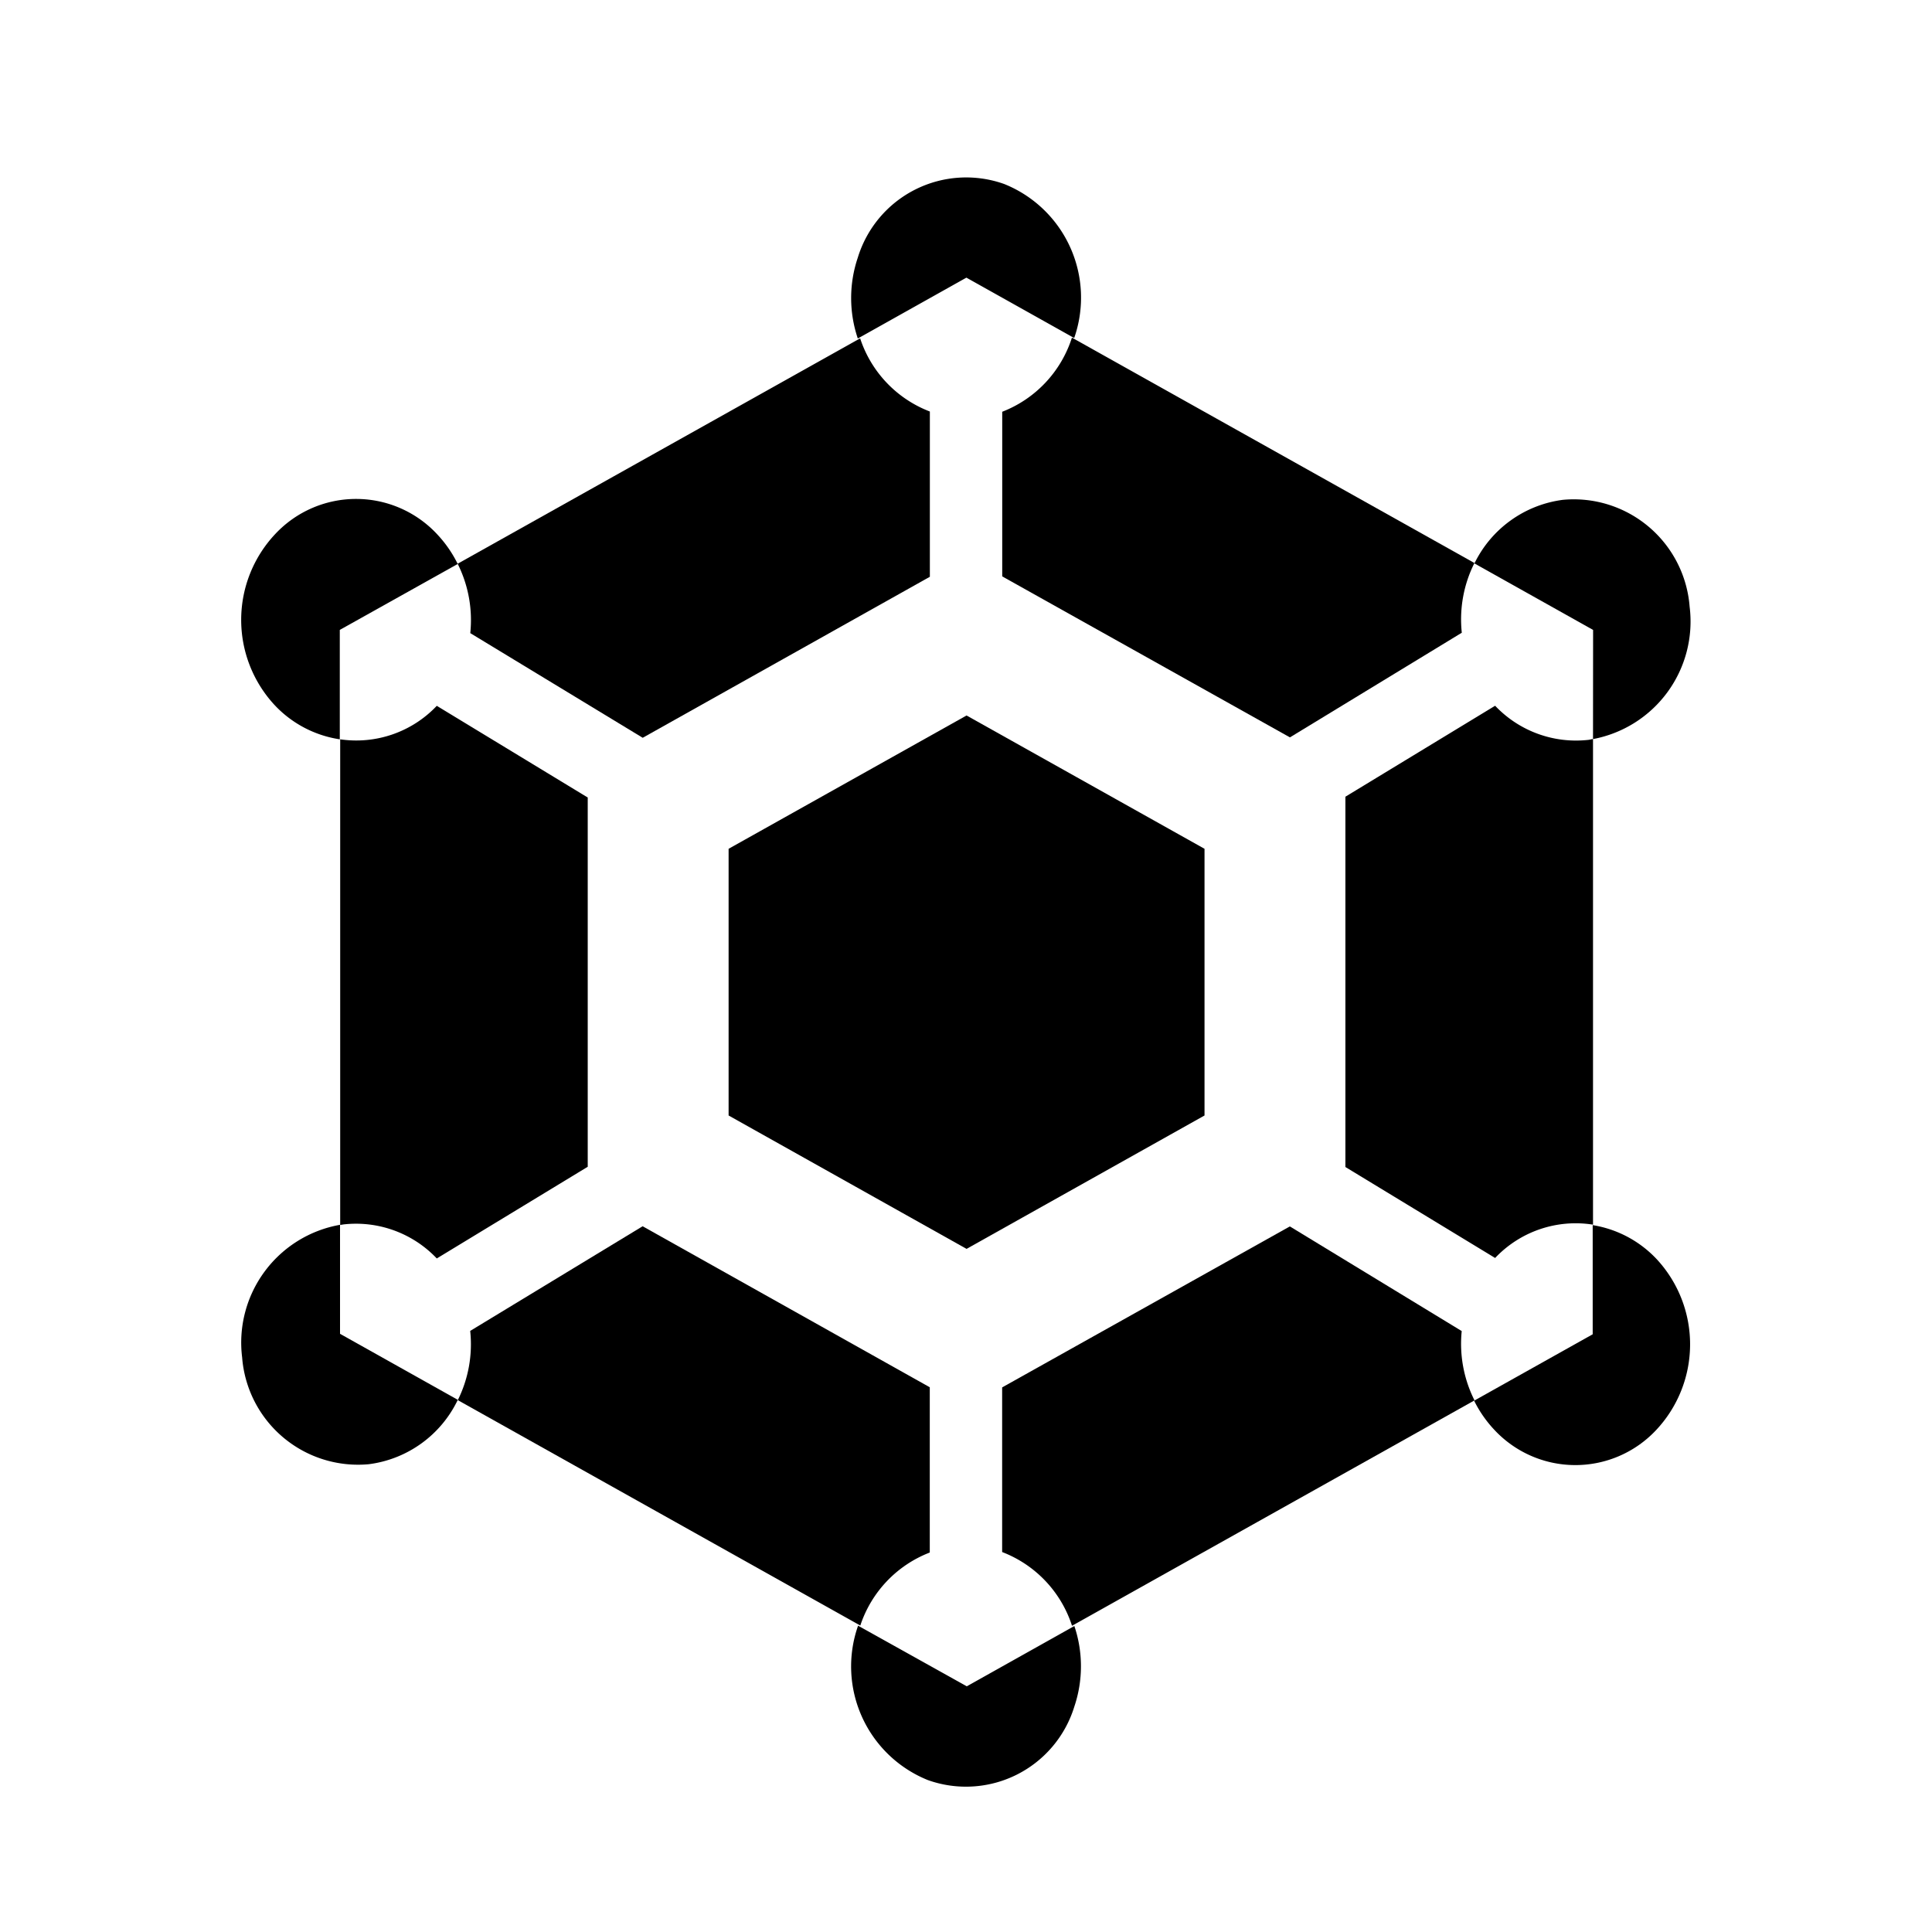 <svg xmlns="http://www.w3.org/2000/svg" width="24" height="24" viewBox="0 0 24 24">
  <g id="Nav-icon-wanwuhulian" transform="translate(0 -0.004)">
    <rect id="矩形_2127" data-name="矩形 2127" width="24" height="24" rx="4" transform="translate(0 0.004)" fill="none"/>
    <g id="组_6551" data-name="组 6551" transform="translate(3 2.204)">
      <path id="路径_4497" data-name="路径 4497" d="M383.672,90.578l1.875-1.139V84.852l-1.875-1.139a1.377,1.377,0,0,1-1.2.416v6.033l.043-.007A1.383,1.383,0,0,1,383.672,90.578Z" transform="translate(-381.246 -77.145)"/>
      <path id="路径_4498" data-name="路径 4498" d="M403.733,152.425v-2.053l-3.567-2-2.142,1.3a1.561,1.561,0,0,1-.154.86l5,2.8A1.464,1.464,0,0,1,403.733,152.425Z" transform="translate(-395.183 -135.339)"/>
      <path id="路径_4499" data-name="路径 4499" d="M469.577,38.944v2.045l3.574,2,2.135-1.3a1.559,1.559,0,0,1,.157-.866l-5-2.8h0A1.465,1.465,0,0,1,469.577,38.944Z" transform="translate(-460.127 -36.029)"/>
      <path id="路径_4500" data-name="路径 4500" d="M398.009,41.753l2.142,1.3,3.567-2V39a1.461,1.461,0,0,1-.866-.909l-5,2.8A1.565,1.565,0,0,1,398.009,41.753Z" transform="translate(-395.167 -36.088)"/>
      <path id="路径_4501" data-name="路径 4501" d="M516.314,83.71l-1.86,1.13v4.6l1.86,1.13a1.377,1.377,0,0,1,1.216-.414V84.124c-.019,0-.038.008-.058.01A1.383,1.383,0,0,1,516.314,83.71Z" transform="translate(-500.741 -77.143)"/>
      <path id="路径_4502" data-name="路径 4502" d="M475.285,149.713l-2.135-1.3-3.574,2v2.045a1.462,1.462,0,0,1,.868.916l5-2.8A1.564,1.564,0,0,1,475.285,149.713Z" transform="translate(-460.127 -135.378)"/>
      <path id="路径_4503" data-name="路径 4503" d="M532.789,61.016a1.486,1.486,0,0,0,1.2-1.646,1.444,1.444,0,0,0-1.573-1.326,1.426,1.426,0,0,0-1.1.79l1.474.826Z" transform="translate(-516 -54.035)"/>
      <path id="路径_4504" data-name="路径 4504" d="M433.539,86.569v3.313l2.956,1.657,2.956-1.657V86.569l-2.956-1.656Z" transform="translate(-427.488 -78.225)"/>
      <path id="路径_4505" data-name="路径 4505" d="M370.8,148.2a1.486,1.486,0,0,0-1.216,1.648,1.444,1.444,0,0,0,1.573,1.326,1.426,1.426,0,0,0,1.106-.8l-1.463-.82Z" transform="translate(-369.576 -135.185)"/>
      <path id="路径_4506" data-name="路径 4506" d="M449.656,197.98l0,.005a1.522,1.522,0,0,0,.869,1.914,1.408,1.408,0,0,0,1.819-.914,1.567,1.567,0,0,0,0-1l-1.336.749Z" transform="translate(-441.998 -179.986)"/>
      <path id="路径_4507" data-name="路径 4507" d="M532.8,148.227v1.356l-1.473.825a1.494,1.494,0,0,0,.244.354,1.375,1.375,0,0,0,2.015.013,1.556,1.556,0,0,0,.013-2.121A1.393,1.393,0,0,0,532.8,148.227Z" transform="translate(-516.015 -135.208)"/>
      <path id="路径_4508" data-name="路径 4508" d="M372.266,58.845a1.5,1.5,0,0,0-.247-.36A1.375,1.375,0,0,0,370,58.472a1.556,1.556,0,0,0-.013,2.121,1.393,1.393,0,0,0,.814.43V59.664Z" transform="translate(-369.58 -54.039)"/>
      <path id="路径_4509" data-name="路径 4509" d="M452.343,20.038a1.521,1.521,0,0,0-.869-1.913,1.408,1.408,0,0,0-1.819.914,1.567,1.567,0,0,0,0,1.005l1.349-.756Z" transform="translate(-441.999 -18.039)"/>
    </g>
  </g>
</svg>
